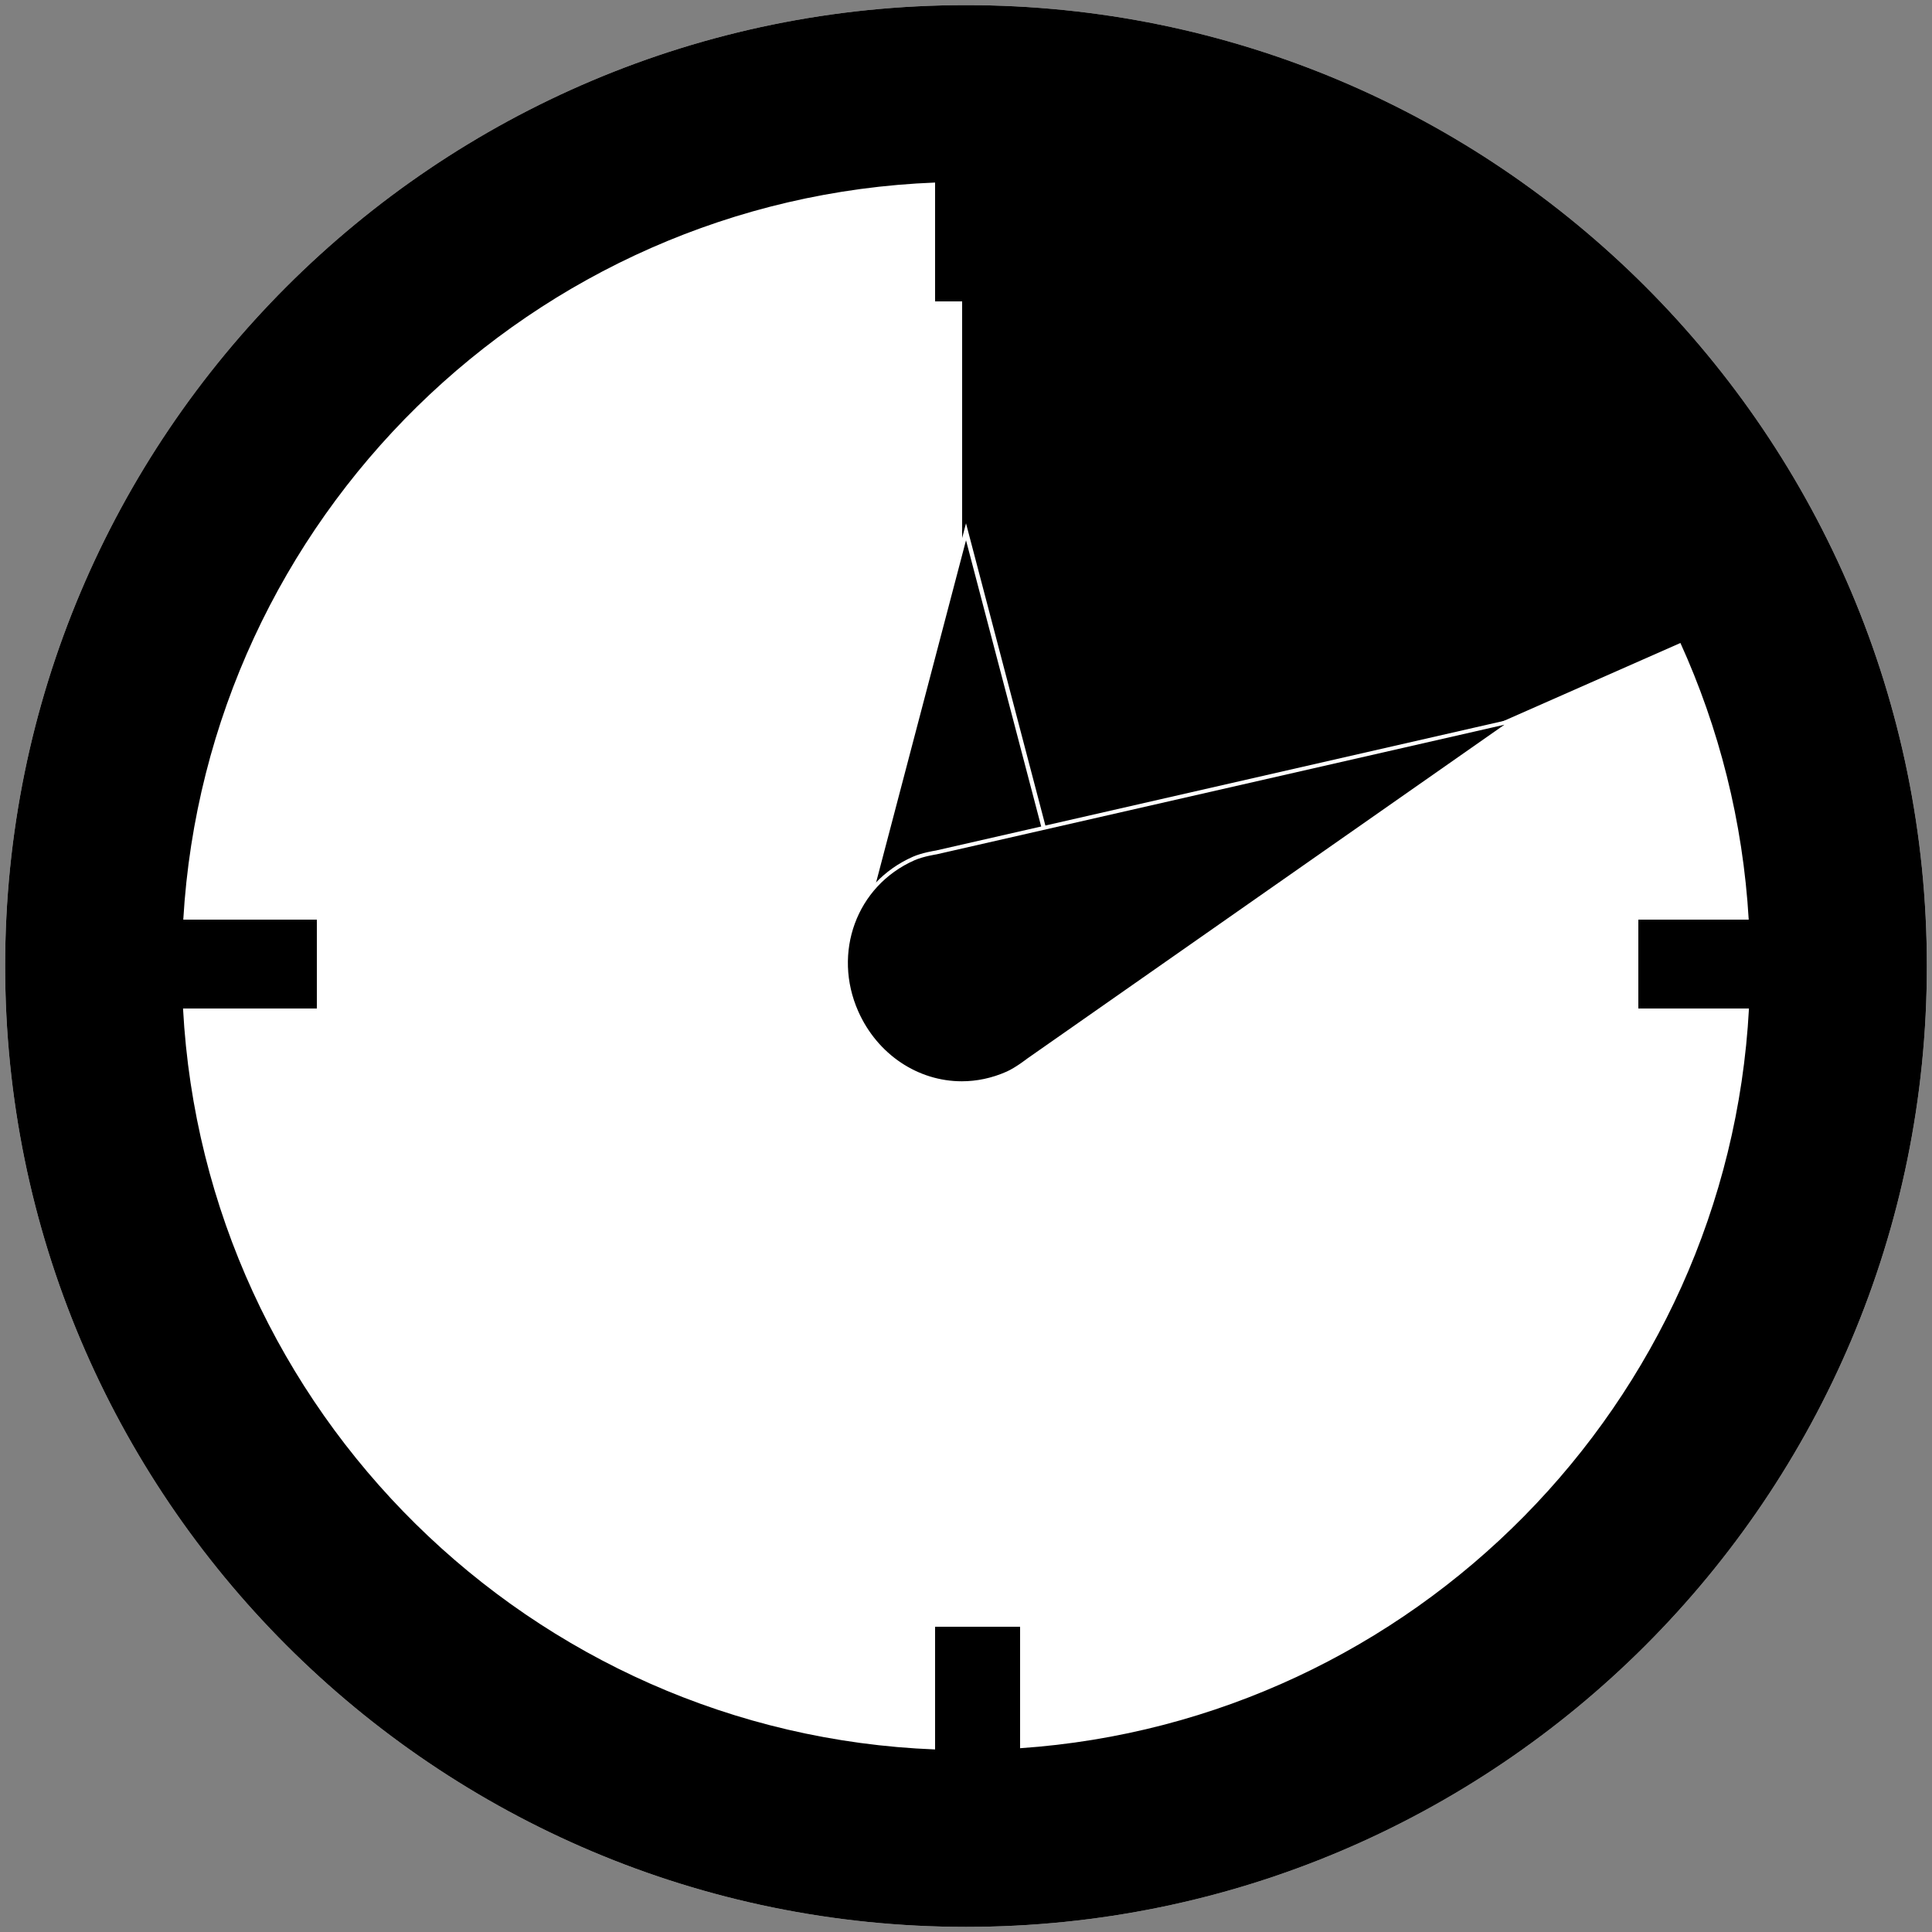 <svg xmlns="http://www.w3.org/2000/svg" width="500" height="500" viewBox="0 0 500 500" preserveAspectRatio="true">
<rect x="0" y="0" width="500" height="500" fill="#808080" stroke="none"/>
<path id="timer-face" fill="#FFFFFF" d="M250.004,1.327C112.667,1.327,1.331,112.663,1.331,250
	c0,137.338,111.336,248.674,248.673,248.674c137.33,0,248.666-111.336,248.666-248.674C498.67,112.663,387.334,1.327,250.004,1.327
	L250.004,1.327z"/>
<path id="timer-elapsed" fill="currentColor" d="M249,31.164v217.245l194.381-85.75C443.381,162.659,432,54.029,249,31.164
	z"/>
<g id="timer-hour">
	<path d="M250.004,278.479c-17.295,0-30.337-12.115-30.337-28.182c0-4.271,0.958-8.579,3.083-9.184l27.254-103.718
		l27.243,103.735c2.243,0.783,3.095,6.523,3.095,10.238C280.342,267.33,267.866,278.479,250.004,278.479z"/>
	<path fill="#FFFFFF" d="M250.004,139.822L276.838,242h-0.119c1.934,0,3.123,4.899,3.123,9.598
		c0,16.471-13.365,26.496-29.838,26.496c-16.48,0-29.837-11.039-29.837-27.51c0-4.698,1.174-8.584,3.107-8.584h-0.119
		L250.004,139.822 M250.004,135.426l-0.968,3.682l-26.702,101.618c-2.318,0.972-3.168,5.569-3.168,9.57
		c0,16.351,13.257,28.682,30.837,28.682c8.437,0,16.159-2.616,21.744-7.367c5.949-5.062,9.094-12.062,9.094-20.244
		c0-3.352-0.69-9.378-3.175-10.605l-26.696-101.654L250.004,135.426L250.004,135.426z"/>
</g>
<g id="timer-minute">
	<path d="M248.902,280c-11.585,0-22.279-7.057-27.245-18.234c-3.303-7.451-3.624-15.56-0.904-22.983
		c2.744-7.488,8.313-13.37,15.683-16.636c2.354-1.041,5.738-1.541,5.881-1.562l149.399-34.091L266.123,274.37
		c-0.104,0.081-3.065,2.219-5.421,3.257c-3.798,1.684-7.768,2.373-11.798,2.373C248.903,280,248.903,280,248.902,280z"/>
	<path fill="#FFFFFF" d="M389.334,187.56l-123.498,86.405c0,0-3.01,2.35-5.336,3.375c-3.826,1.696-7.755,2.495-11.597,2.495
		c-11.273,0-21.799-6.874-26.789-18.104c-6.683-15.076-0.536-32.41,14.524-39.085c2.319-1.026,5.753-1.546,5.753-1.546
		L389.334,187.56 M394.099,185.447l-4.987,1.138l-146.907,33.531c-0.408,0.064-3.662,0.594-5.97,1.615
		c-7.496,3.322-13.16,9.346-15.95,16.963c-2.765,7.546-2.44,15.872,0.916,23.442c5.046,11.359,15.92,18.699,27.703,18.699
		c4.102,0,8.14-0.868,12.002-2.581c2.332-1.028,5.225-3.252,5.524-3.484l123.478-86.39L394.099,185.447L394.099,185.447z"/>
</g>
<path id="timer-edge" d="M250.004,1.327C112.667,1.327,1.331,112.663,1.331,250
	c0,137.338,111.336,248.674,248.673,248.674c137.33,0,248.666-111.336,248.666-248.674C498.67,112.663,387.334,1.327,250.004,1.327z
	 M264,452.437V421h-22v31.756C137.453,448.68,52.959,365.157,47.368,261H82v-23H47.432C53.509,134.309,137.788,51.307,242,47.243V78
	h22V47.562C365.434,54.506,446.607,136.304,452.567,238H424v23h28.631C447.147,363.16,365.766,445.471,264,452.437z"/>
</svg>
